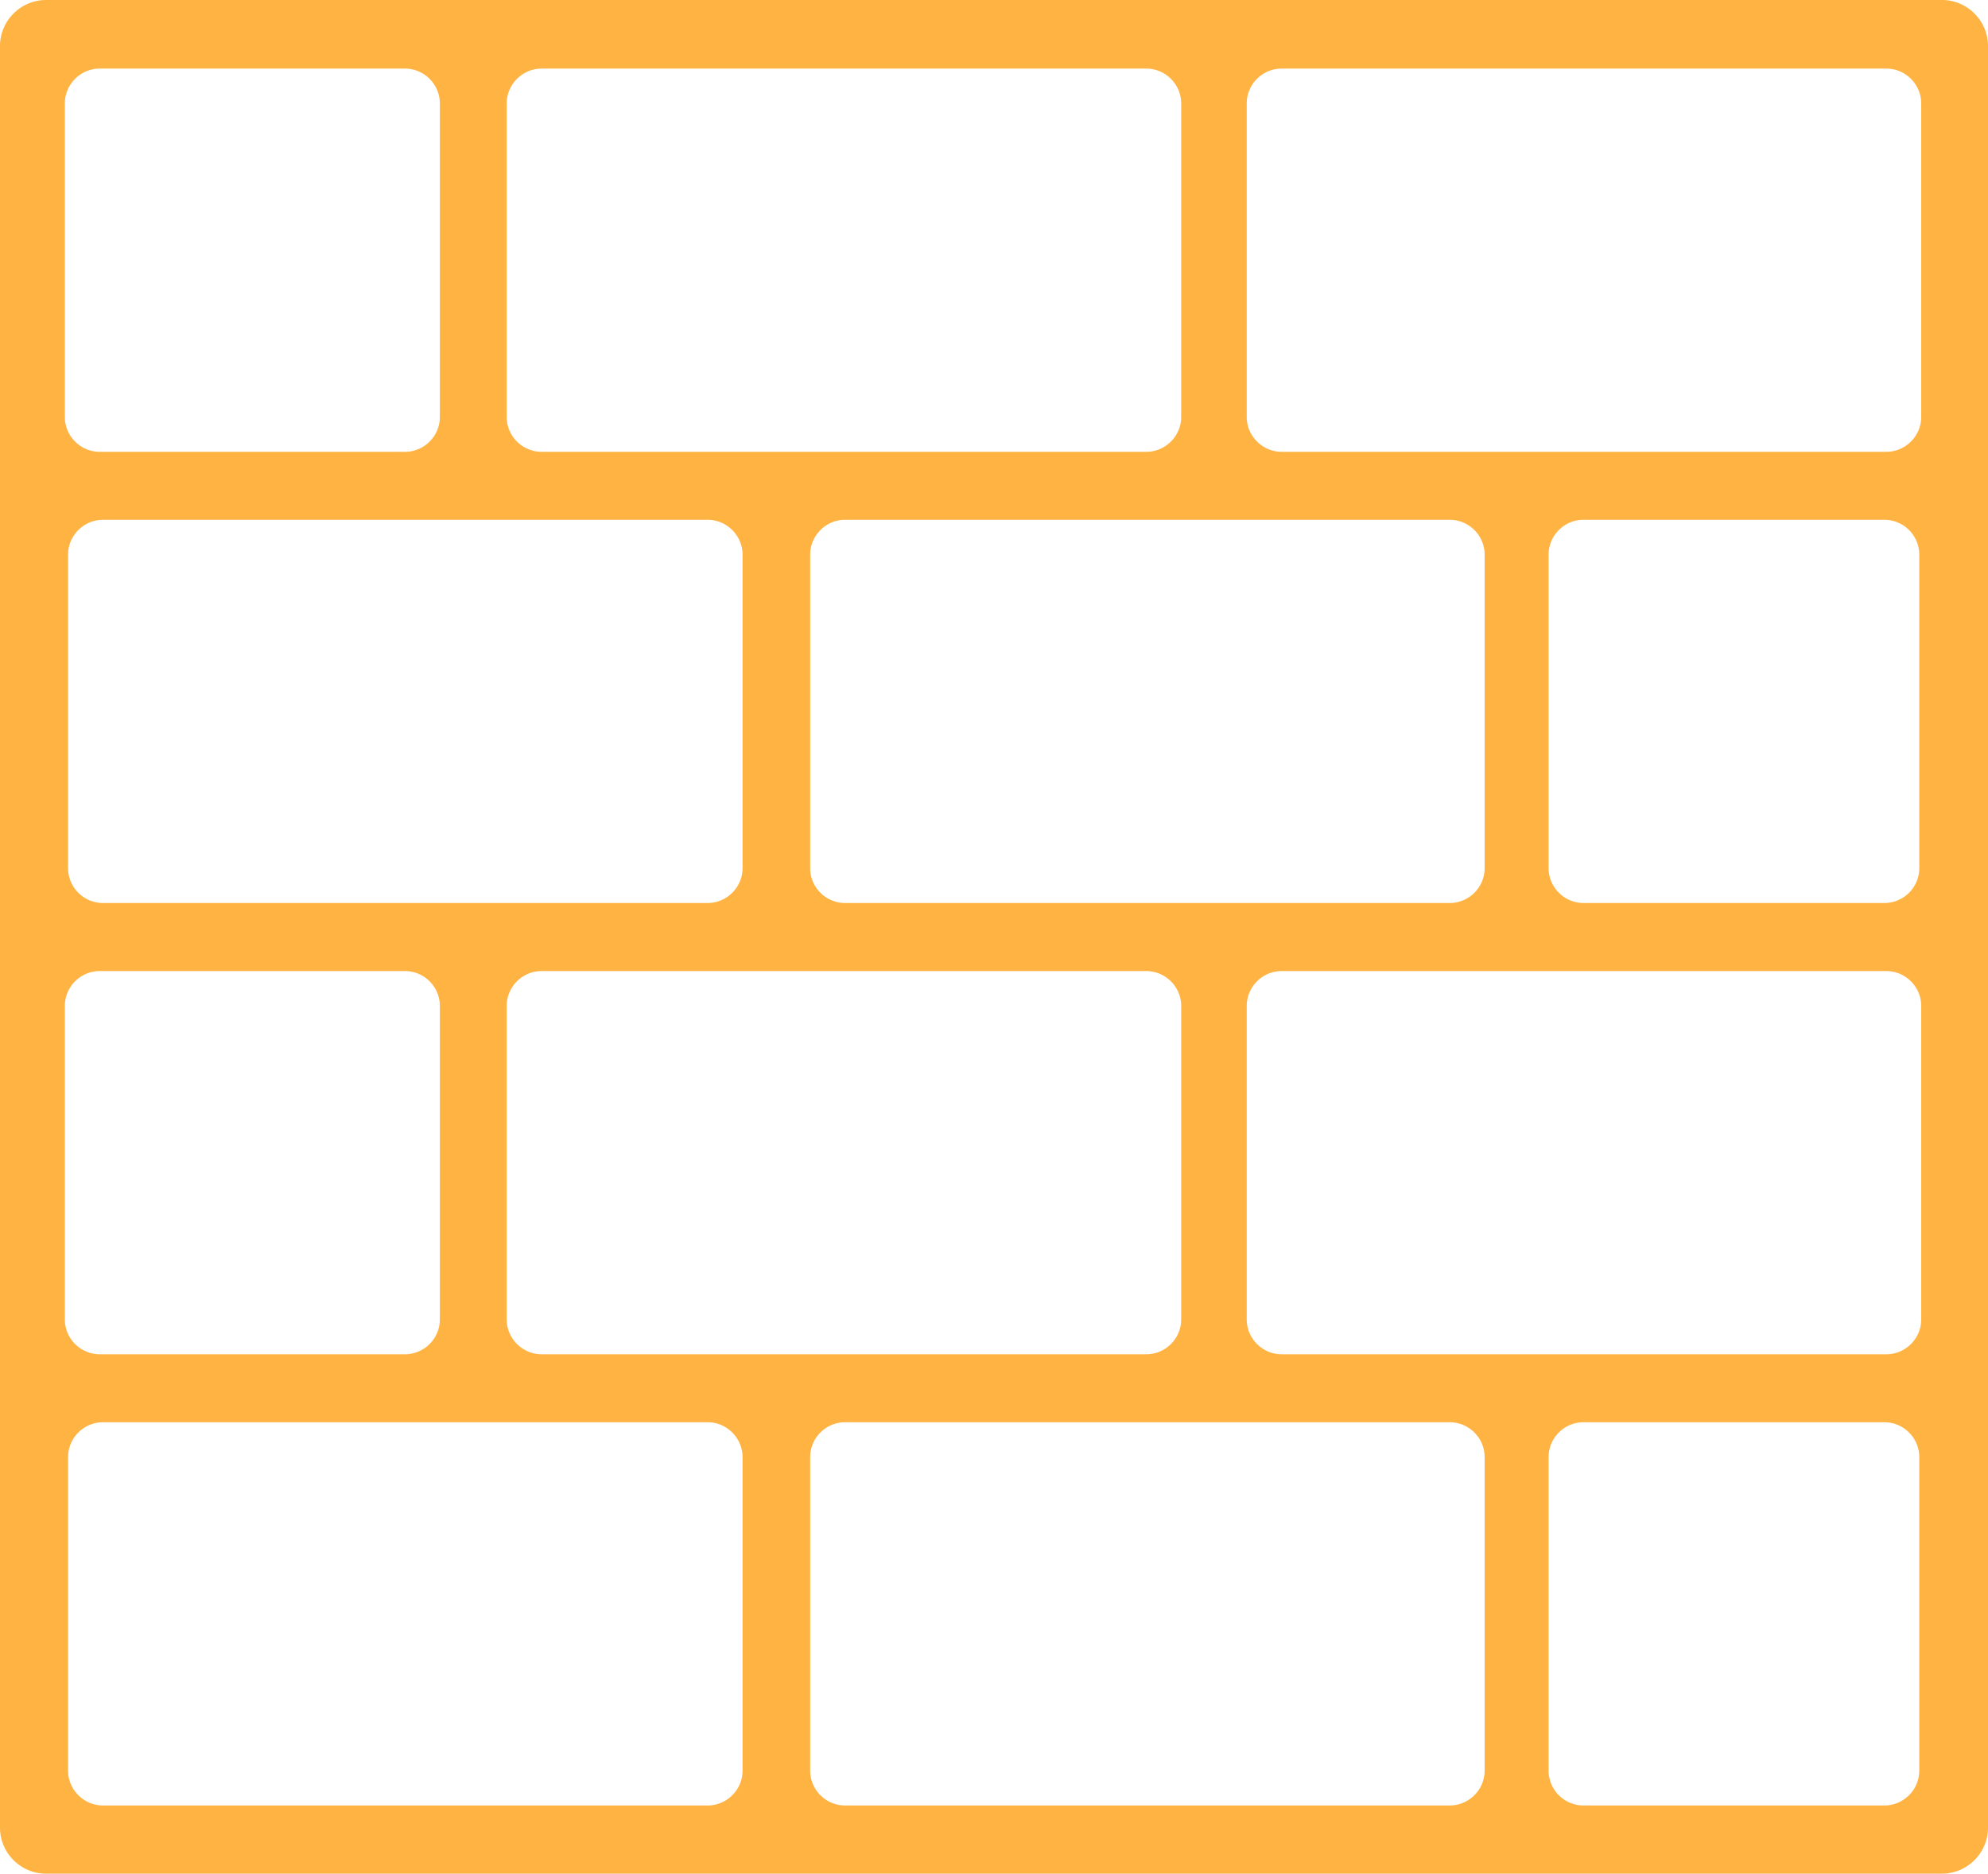 <svg xmlns="http://www.w3.org/2000/svg" shape-rendering="geometricPrecision" text-rendering="geometricPrecision" image-rendering="optimizeQuality" fill-rule="evenodd" clip-rule="evenodd" viewBox="0 0 512 482.63" fill="#FFB342"><path d="M11.86 0h488.28C506.66 0 512 5.34 512 11.86v458.91c0 6.52-5.34 11.86-11.86 11.86H11.86C5.34 482.63 0 477.29 0 470.77V11.86C0 5.34 5.34 0 11.86 0zm13.83 17.67h78.6c4.95 0 8.99 4.04 8.99 8.99v80.74c0 4.95-4.04 8.98-8.99 8.98h-78.6c-4.95 0-8.99-4.03-8.99-8.98V26.66c0-4.95 4.04-8.99 8.99-8.99zm.83 348.68h155.73c4.93 0 8.99 4.06 8.99 8.99v80.74c0 4.94-4.04 8.98-8.99 8.98H26.52c-4.94 0-8.99-4.05-8.99-8.98v-80.74c0-4.95 4.05-8.99 8.99-8.99zm381.29 0h77.51c4.94 0 8.98 4.05 8.98 8.99v80.74c0 4.93-4.05 8.98-8.98 8.98h-77.51c-2.47 0-4.72-1.01-6.35-2.64a8.958 8.958 0 0 1-2.63-6.34v-80.74c0-4.95 4.04-8.99 8.98-8.99zm-190.17 0h155.73c4.95 0 8.99 4.05 8.99 8.99v80.74c0 4.93-4.05 8.98-8.99 8.98H217.64c-2.46 0-4.71-1.01-6.34-2.63a8.975 8.975 0 0 1-2.65-6.35v-80.74c0-4.95 4.05-8.99 8.99-8.99zm112.44-116.22h155.74c4.92 0 8.98 4.06 8.98 8.98v80.75c0 4.93-4.05 8.98-8.98 8.98H330.08c-4.95 0-8.99-4.04-8.99-8.98v-80.75c0-2.46 1.01-4.7 2.64-6.33a8.969 8.969 0 0 1 6.35-2.65zm-190.59 0h155.73c4.93 0 8.99 4.06 8.99 8.98v80.75c0 4.93-4.05 8.98-8.99 8.98H139.49c-4.93 0-8.99-4.05-8.99-8.98v-80.75c0-4.94 4.04-8.98 8.99-8.98zm-113.8 0h78.6c4.95 0 8.99 4.03 8.99 8.98v80.75c0 4.94-4.04 8.98-8.99 8.98h-78.6c-4.95 0-8.99-4.04-8.99-8.98v-80.75c0-4.95 4.04-8.98 8.99-8.98zm.83-116.24h155.73c4.93 0 8.99 4.06 8.99 8.99v80.74c0 4.93-4.06 8.98-8.99 8.98H26.52c-4.95 0-8.99-4.04-8.99-8.98v-80.74c0-4.94 4.05-8.99 8.99-8.99zm381.29 0h77.51c4.95 0 8.98 4.04 8.98 8.99v80.74c0 4.94-4.03 8.98-8.98 8.98h-77.51c-4.93 0-8.98-4.06-8.98-8.98v-80.74c0-2.48 1.01-4.73 2.64-6.35a8.925 8.925 0 0 1 6.34-2.64zm-190.17 0h155.73c4.95 0 8.99 4.04 8.99 8.99v80.74c0 4.94-4.04 8.98-8.99 8.98H217.64c-4.95 0-8.99-4.04-8.99-8.98v-80.74c0-4.94 4.06-8.99 8.99-8.99zM330.08 17.67h155.74c4.93 0 8.98 4.05 8.98 8.99v80.74c0 4.93-4.06 8.98-8.98 8.98H330.08c-4.93 0-8.99-4.06-8.99-8.98V26.66c0-4.95 4.04-8.99 8.99-8.99zm-190.59 0h155.73c4.94 0 8.99 4.05 8.99 8.99v80.74c0 4.93-4.06 8.98-8.99 8.98H139.49c-4.95 0-8.99-4.04-8.99-8.98V26.66c0-4.94 4.06-8.99 8.99-8.99z"/></svg>